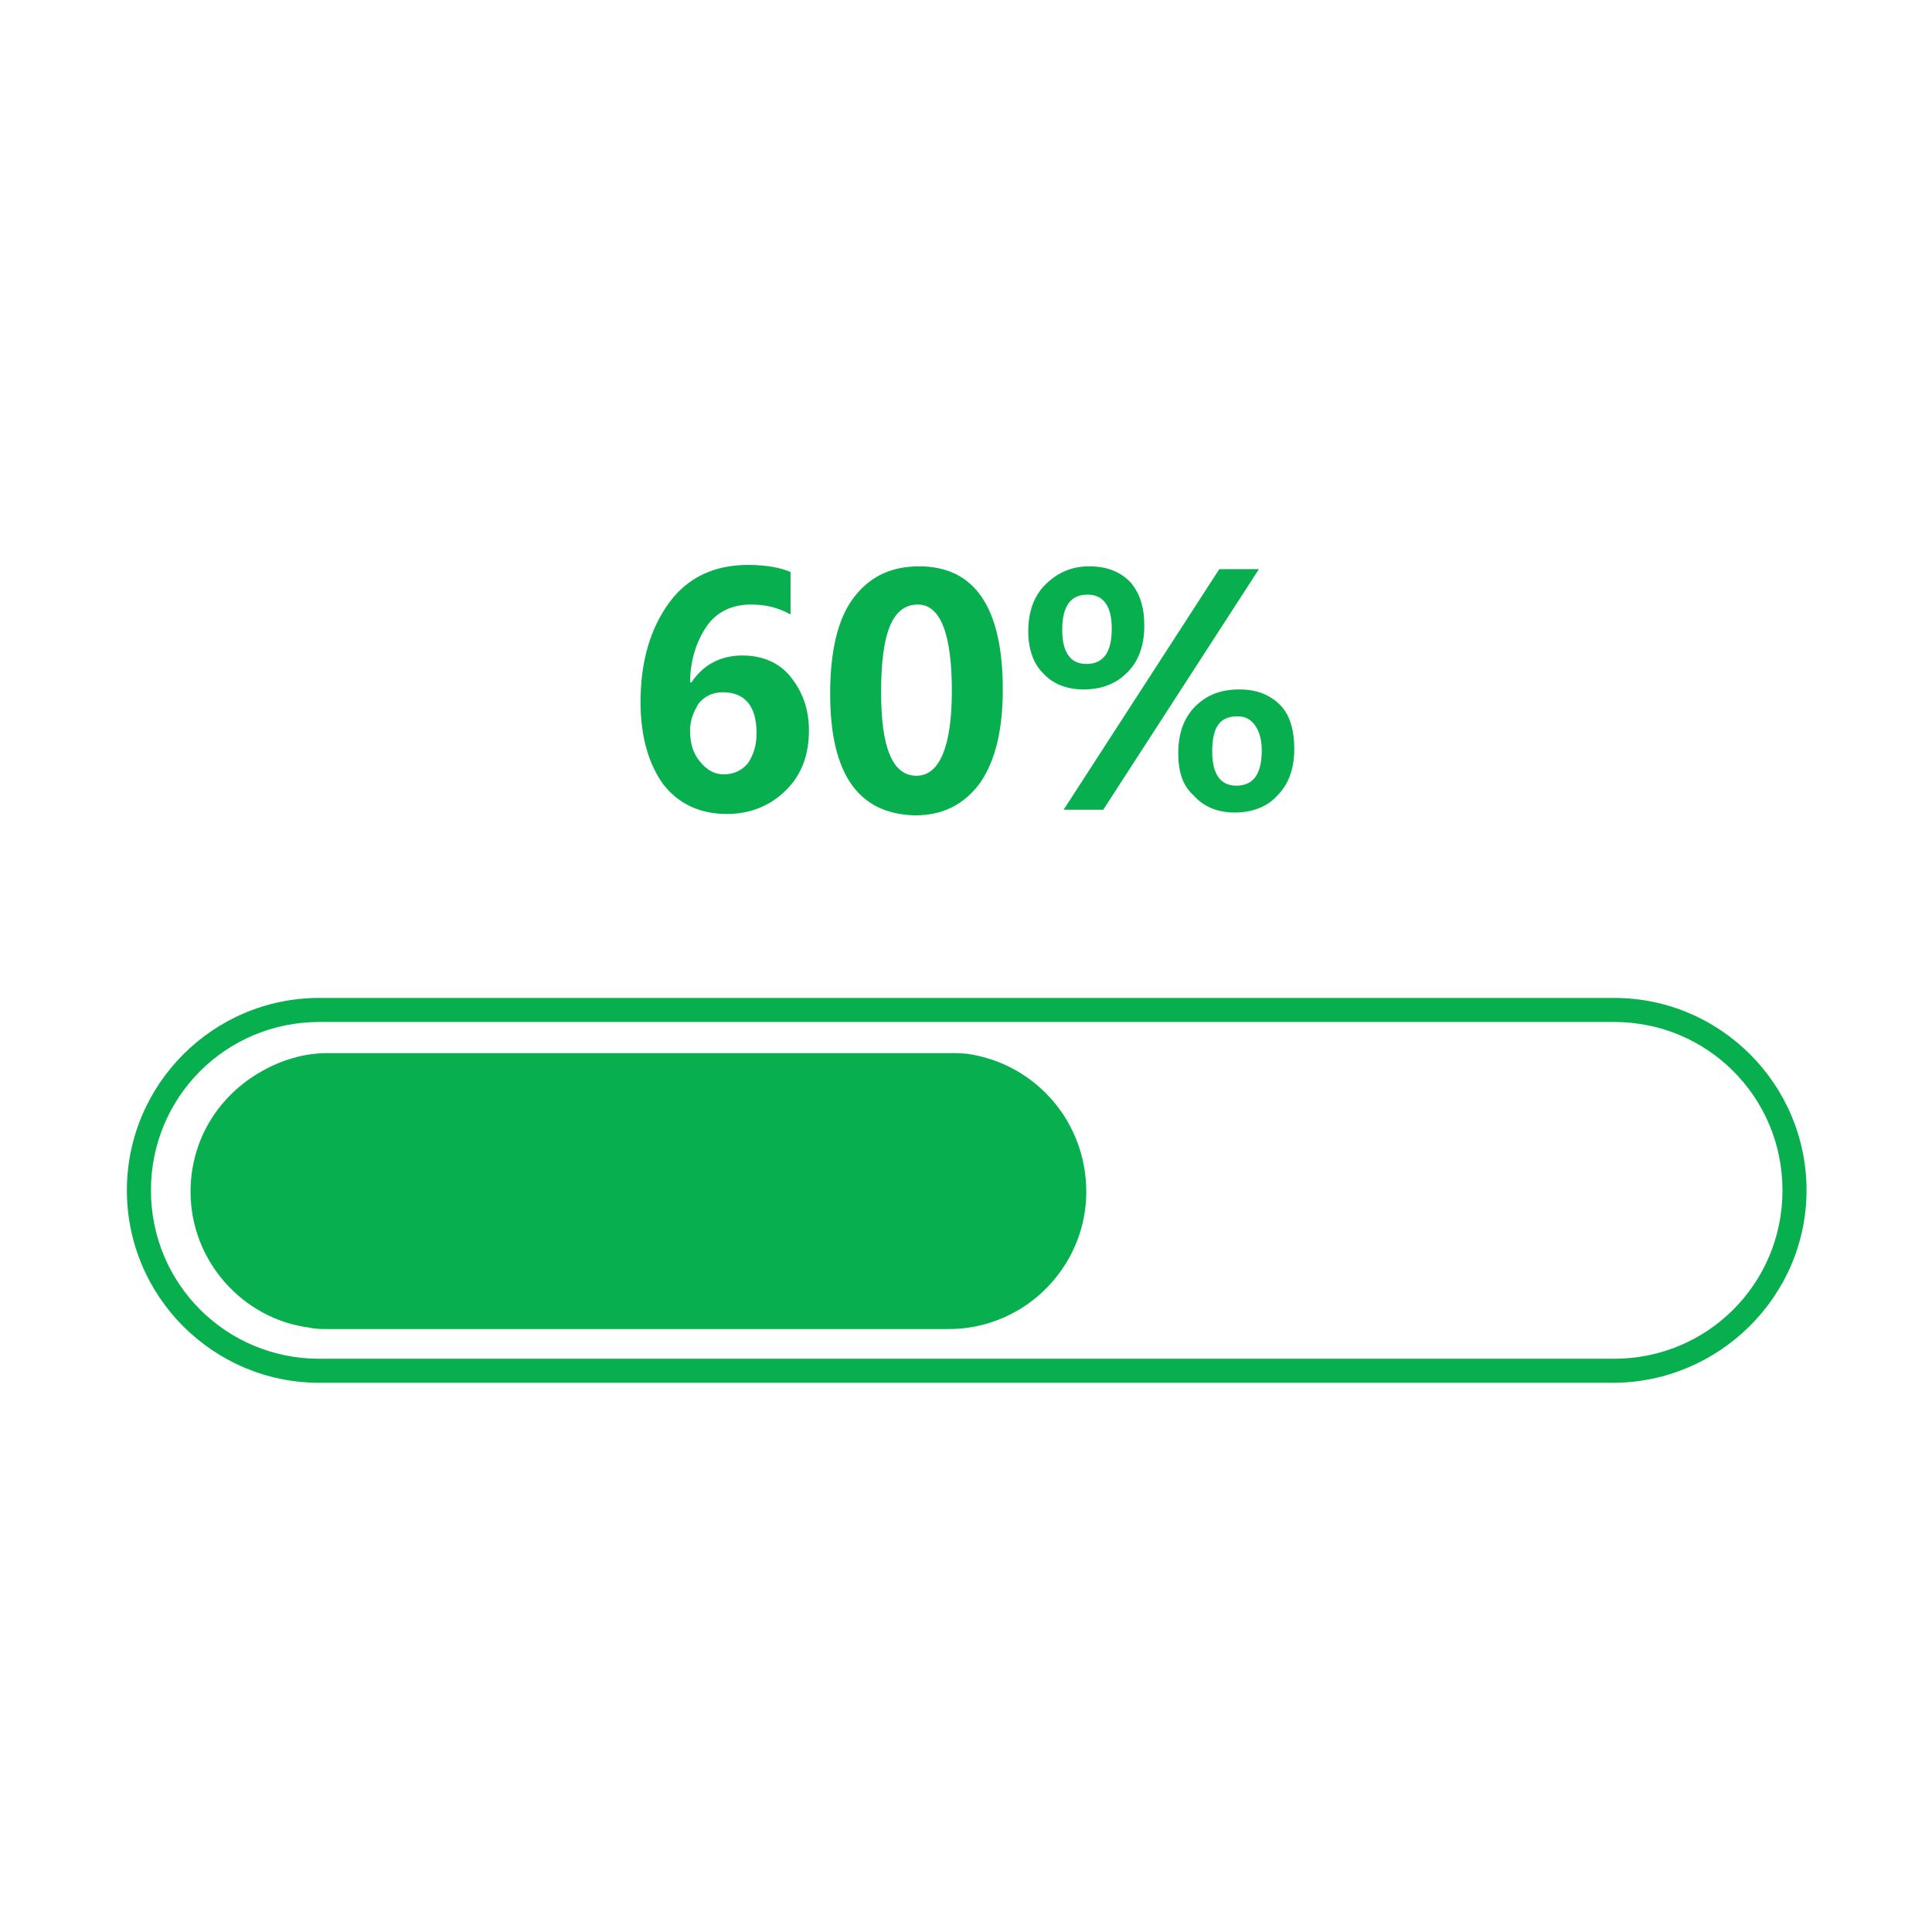 <?xml version="1.0" standalone="no"?><!DOCTYPE svg PUBLIC "-//W3C//DTD SVG 1.1//EN" "http://www.w3.org/Graphics/SVG/1.1/DTD/svg11.dtd"><svg t="1653554315831" class="icon" viewBox="0 0 1024 1024" version="1.1" xmlns="http://www.w3.org/2000/svg" p-id="2147" xmlns:xlink="http://www.w3.org/1999/xlink" width="200" height="200"><defs><style type="text/css">@font-face { font-family: feedback-iconfont; src: url("//at.alicdn.com/t/font_1031158_u69w8yhxdu.woff2?t=1630033759944") format("woff2"), url("//at.alicdn.com/t/font_1031158_u69w8yhxdu.woff?t=1630033759944") format("woff"), url("//at.alicdn.com/t/font_1031158_u69w8yhxdu.ttf?t=1630033759944") format("truetype"); }
</style></defs><path d="M419 325.667c-6.75-3.75-13.5-5.25-21-5.25-9.75 0-18 3.75-23.25 11.25s-9 18-9 30h0.75c6-9 15-14.25 27-14.25 10.5 0 19.5 3.75 25.5 11.25s9.75 16.5 9.75 28.5c0 12.75-3.75 23.25-12 31.5s-18.75 12.75-31.5 12.75c-14.25 0-25.5-5.25-33.75-15.75-7.5-10.5-12-24.75-12-43.5 0-21.75 5.25-39 15-52.5 9.75-13.5 24-20.25 42-20.25 9.75 0 17.25 1.5 22.5 3.75v22.5z m-53.25 61.5c0 6.75 1.5 12 5.25 16.5s7.5 6.75 12.75 6.75 9.75-2.25 12.75-6c3-4.5 4.5-9.75 4.5-15.75 0-14.25-6-21.75-18-21.75-5.25 0-9.75 2.25-12.75 6-2.25 3.75-4.5 8.25-4.5 14.25z m74.25-19.5c0-21.75 3.75-39 12-50.25s19.5-17.25 35.25-17.25c29.25 0 44.25 21.75 44.25 65.25 0 21-3.75 37.5-12 49.5-8.25 11.25-19.5 17.25-34.5 17.25-30-0.75-45-21.75-45-64.5z m27-0.75c0 29.25 6 44.25 18.75 44.25 12 0 18.75-15 18.75-45s-6-45.75-18-45.75c-13.5 0-19.5 15-19.5 46.5z m78-32.25c0-10.5 3-18.75 9-24.75 6-6 13.5-9.75 23.25-9.75s16.5 3 21.75 8.25c5.25 6 7.5 13.5 7.5 23.25 0 10.5-3 18.75-9 24.75s-13.5 9-23.25 9c-9 0-16.5-3-21.75-9-4.5-4.5-7.5-12-7.5-21.75z m18-0.75c0 12 4.5 18 12.75 18 9 0 13.5-6 13.5-18.75 0-12-4.5-18-12.75-18-9 0-13.5 6-13.5 18.75z m104.25-32.25l-82.5 127.5h-21l82.5-127.5h21z m-42.75 97.5c0-10.5 3-18.75 9-24.75 6-6 13.5-9 23.25-9s16.5 3 21.75 8.25c5.25 5.25 7.5 13.5 7.5 23.25 0 10.5-3 18.75-9 24.75-5.25 6-13.5 9-22.5 9s-16.5-3-21.75-9c-6-5.25-8.25-12.75-8.25-22.5z m18-0.75c0 12 4.5 18 12.75 18 9 0 13.5-6 13.5-18.75 0-6-1.5-10.5-3.75-13.5s-5.25-4.5-9-4.5c-9.75 0-13.5 6-13.5 18.75zM854.75 732.917H169.25c-56.25 0-102-45.75-102-102s45.75-102 102-102h686.25c56.25 0 102 45.75 102 102s-46.5 102-102.75 102zM169.25 541.667c-49.5 0-89.25 39.75-89.25 89.25s39.75 89.25 89.25 89.25h686.25c49.5 0 89.25-39.75 89.25-89.25s-39.75-89.25-89.25-89.25H169.25z" fill="#08af4f" p-id="2148"></path><path d="M515 558.917c-3.75-0.75-8.25-0.75-12-0.75H173.75c-12.75 0-24.75 3.75-35.25 9.75-22.5 12.75-37.5 36-37.5 63.75 0 36.75 27.75 67.5 63 72 3 0.75 6.75 0.75 9.75 0.75h329.25c13.5 0 26.25-3.75 37.5-10.5 21-12.75 35.25-36 35.25-62.25 0-36.75-26.25-66.75-60.75-72.75z" fill="#08af4f" p-id="2149"></path></svg>